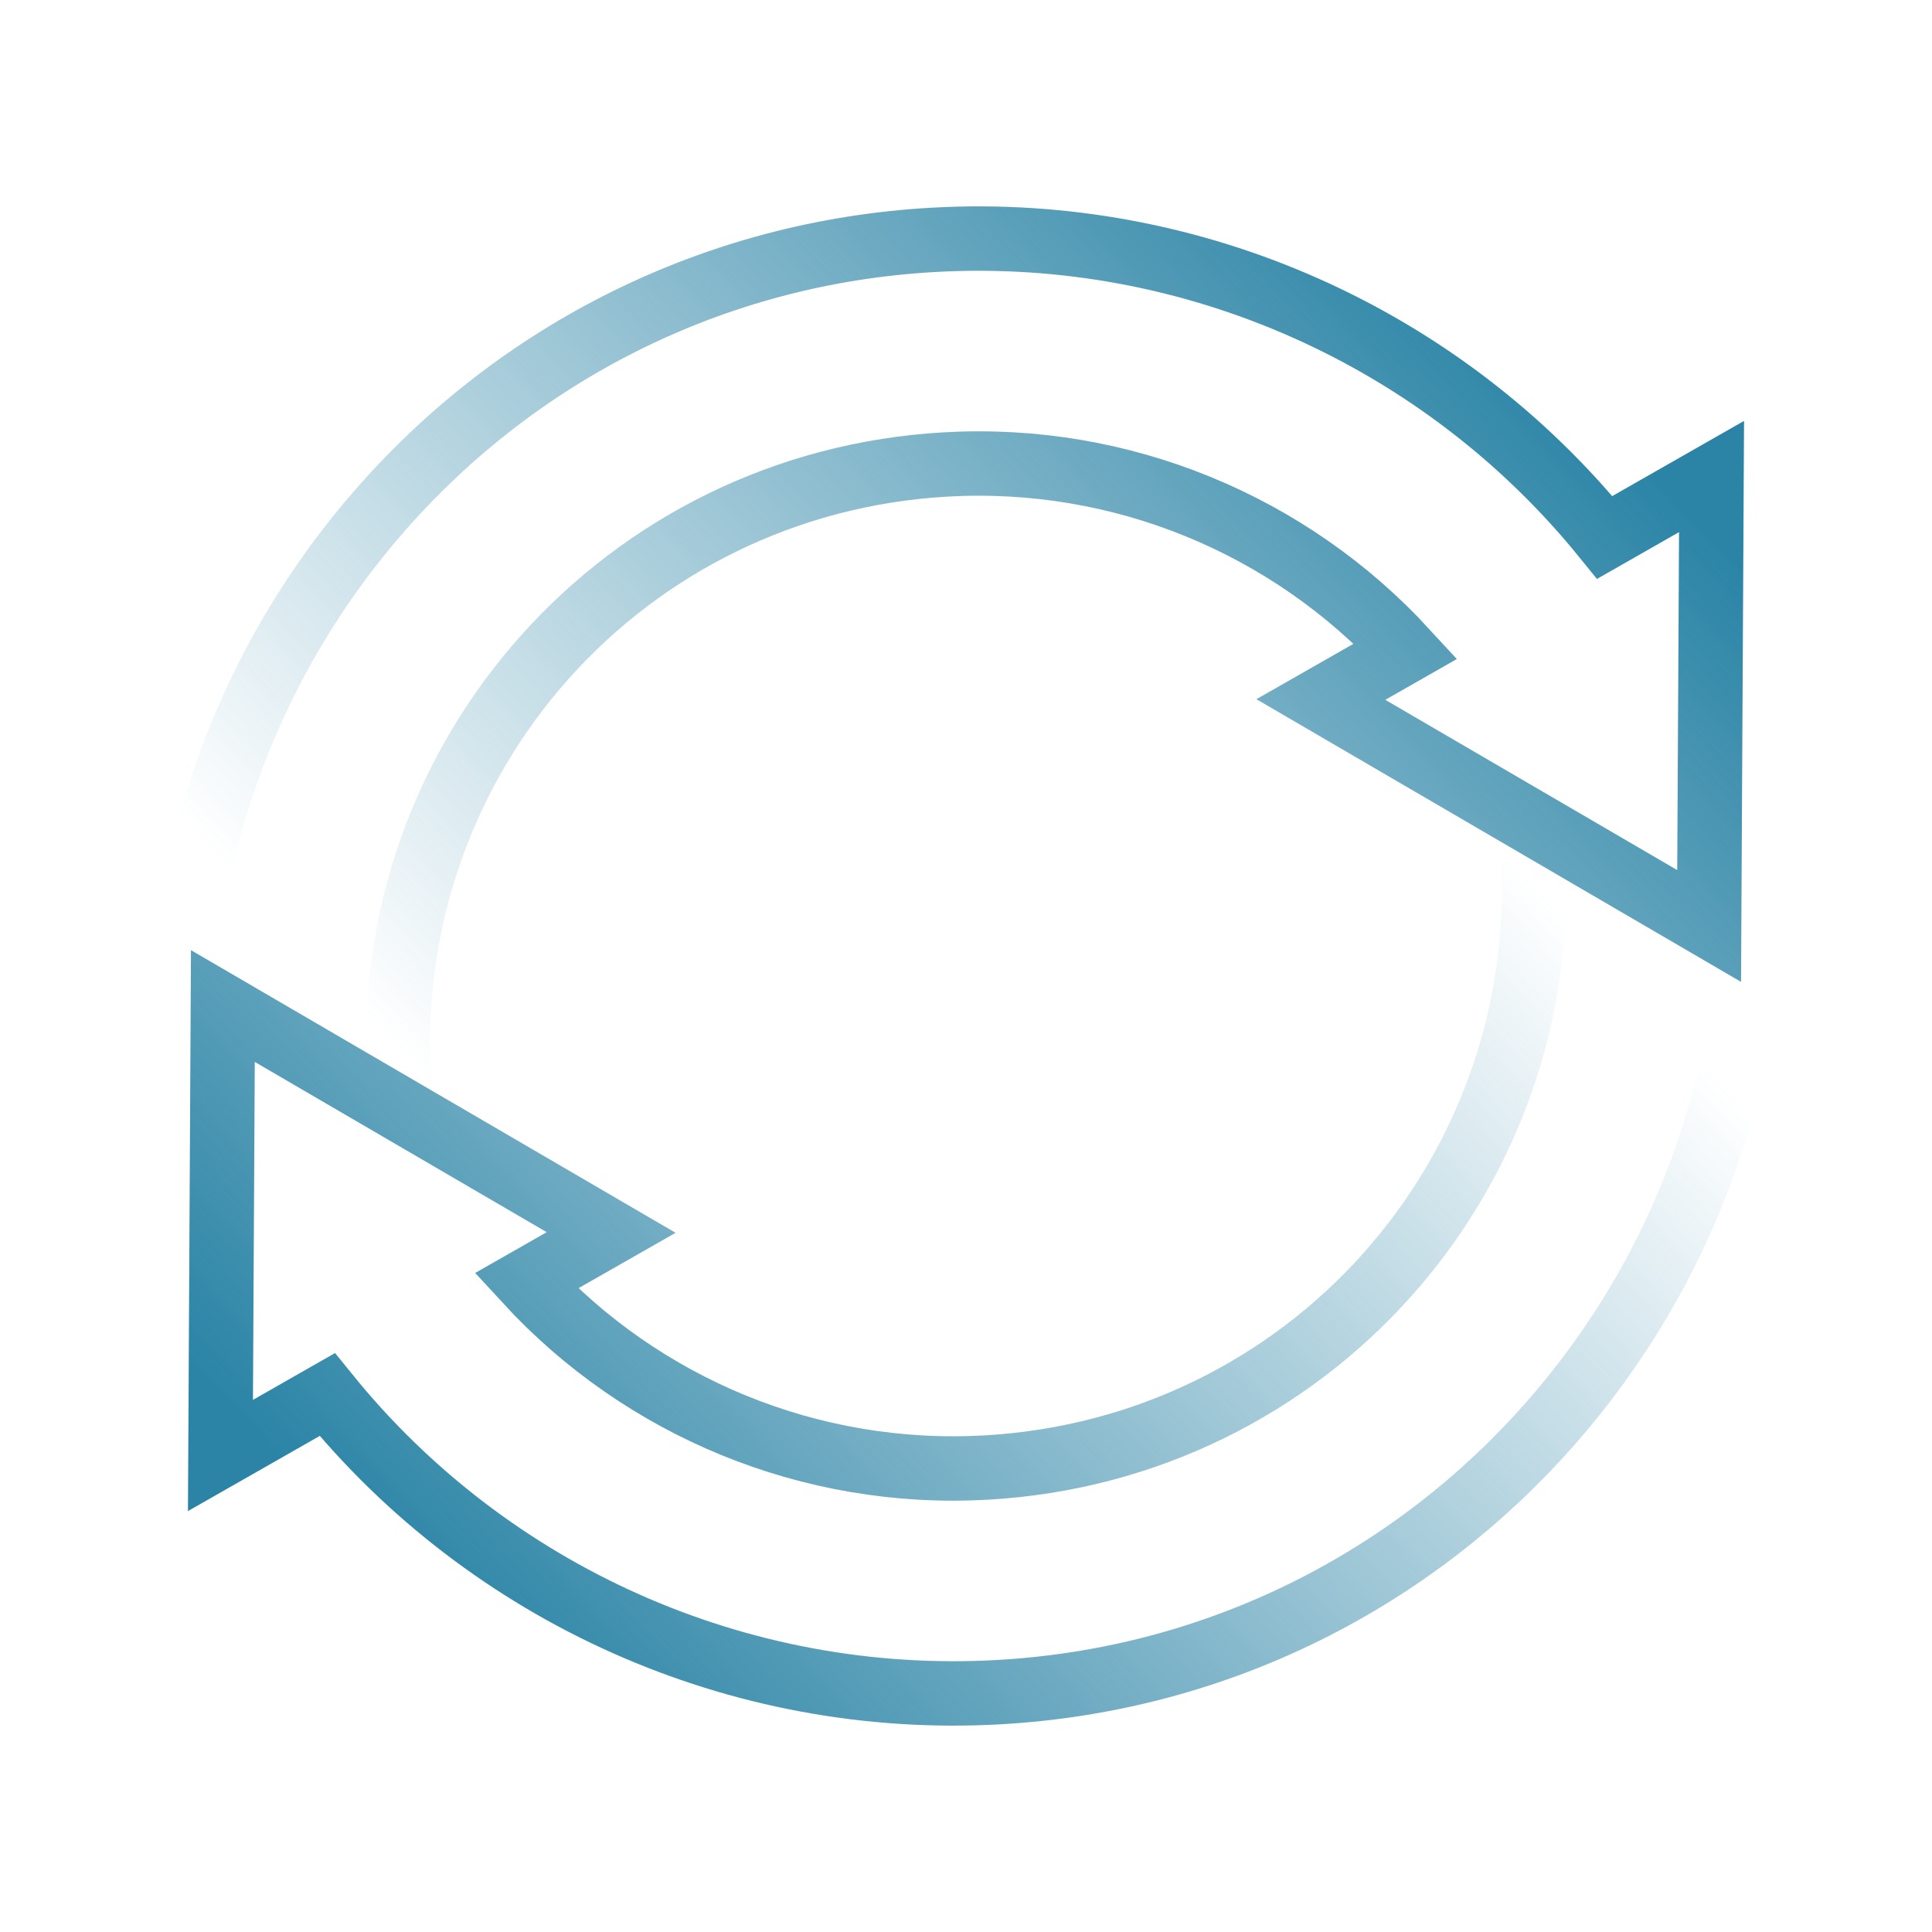 <?xml version="1.0" encoding="UTF-8" standalone="no"?>
<!-- Created with Inkscape (http://www.inkscape.org/) -->

<svg
   xmlns:dc="http://purl.org/dc/elements/1.1/"
   xmlns:cc="http://creativecommons.org/ns#"
   xmlns:rdf="http://www.w3.org/1999/02/22-rdf-syntax-ns#"
   xmlns:svg="http://www.w3.org/2000/svg"
   xmlns="http://www.w3.org/2000/svg"
   xmlns:xlink="http://www.w3.org/1999/xlink"
   xmlns:sodipodi="http://sodipodi.sourceforge.net/DTD/sodipodi-0.dtd"
   xmlns:inkscape="http://www.inkscape.org/namespaces/inkscape"
   width="450"
   height="450"
   id="svg2"
   version="1.1"
   inkscape:version="0.48.0 r9654"
   sodipodi:docname="Loading.svg"
   inkscape:export-filename="/home/roberto/development/lazy-drawables-parent/lazy-drawables-samples/res/drawable-ldpi/loading_50.png"
   inkscape:export-xdpi="7.5"
   inkscape:export-ydpi="7.5">
  <defs
     id="defs4">
    <linearGradient
       inkscape:collect="always"
       id="linearGradient5069">
      <stop
         style="stop-color:#fffcfc;stop-opacity:1;"
         offset="0"
         id="stop5071" />
      <stop
         style="stop-color:#fffcfc;stop-opacity:0;"
         offset="1"
         id="stop5073" />
    </linearGradient>
    <linearGradient
       inkscape:collect="always"
       id="linearGradient5001">
      <stop
         style="stop-color:#2b84a6;stop-opacity:1;"
         offset="0"
         id="stop5003" />
      <stop
         style="stop-color:#2b84a6;stop-opacity:0;"
         offset="1"
         id="stop5005" />
    </linearGradient>
    <marker
       inkscape:stockid="TriangleOutM"
       orient="auto"
       refY="0"
       refX="0"
       id="TriangleOutM"
       style="overflow:visible">
      <path
         id="path3904"
         d="m 5.77,0 -8.65,5 0,-10 8.65,5 z"
         style="fill-rule:evenodd;stroke:#000000;stroke-width:1pt;marker-start:none"
         transform="scale(0.4,0.4)"
         inkscape:connector-curvature="0" />
    </marker>
    <marker
       inkscape:stockid="TriangleOutS"
       orient="auto"
       refY="0"
       refX="0"
       id="TriangleOutS"
       style="overflow:visible">
      <path
         id="path3907"
         d="m 5.77,0 -8.65,5 0,-10 8.65,5 z"
         style="fill-rule:evenodd;stroke:#000000;stroke-width:1pt;marker-start:none"
         transform="scale(0.2,0.2)"
         inkscape:connector-curvature="0" />
    </marker>
    <marker
       inkscape:stockid="TriangleOutL"
       orient="auto"
       refY="0"
       refX="0"
       id="TriangleOutL"
       style="overflow:visible">
      <path
         id="path3901"
         d="m 5.77,0 -8.65,5 0,-10 8.65,5 z"
         style="fill-rule:evenodd;stroke:#000000;stroke-width:1pt;marker-start:none"
         transform="scale(0.8,0.8)"
         inkscape:connector-curvature="0" />
    </marker>
    <marker
       inkscape:stockid="TriangleInL"
       orient="auto"
       refY="0"
       refX="0"
       id="TriangleInL"
       style="overflow:visible">
      <path
         id="path3892"
         d="m 5.77,0 -8.65,5 0,-10 8.65,5 z"
         style="fill-rule:evenodd;stroke:#000000;stroke-width:1pt;marker-start:none"
         transform="scale(-0.8,-0.8)"
         inkscape:connector-curvature="0" />
    </marker>
    <linearGradient
       inkscape:collect="always"
       xlink:href="#linearGradient5001"
       id="linearGradient5007"
       x1="492.814"
       y1="371.397"
       x2="271.324"
       y2="580.017"
       gradientUnits="userSpaceOnUse" />
    <linearGradient
       inkscape:collect="always"
       xlink:href="#linearGradient5001-7"
       id="linearGradient5007-7"
       x1="492.814"
       y1="371.397"
       x2="271.324"
       y2="580.017"
       gradientUnits="userSpaceOnUse" />
    <linearGradient
       inkscape:collect="always"
       id="linearGradient5001-7">
      <stop
         style="stop-color:#2b84a6;stop-opacity:1;"
         offset="0"
         id="stop5003-2" />
      <stop
         style="stop-color:#2b84a6;stop-opacity:0;"
         offset="1"
         id="stop5005-1" />
    </linearGradient>
    <linearGradient
       gradientTransform="matrix(-1,0,0,-1,618.276,921.414)"
       y2="580.017"
       x2="271.324"
       y1="371.397"
       x1="492.814"
       gradientUnits="userSpaceOnUse"
       id="linearGradient5024"
       xlink:href="#linearGradient5001-7"
       inkscape:collect="always" />
    <linearGradient
       inkscape:collect="always"
       xlink:href="#linearGradient5069"
       id="linearGradient5075"
       x1="316.121"
       y1="785.329"
       x2="324.741"
       y2="121.328"
       gradientUnits="userSpaceOnUse"
       gradientTransform="matrix(0.985,0,0,1.042,1.435,-28.208)" />
    <linearGradient
       inkscape:collect="always"
       xlink:href="#linearGradient5001"
       id="linearGradient3859"
       gradientUnits="userSpaceOnUse"
       x1="492.814"
       y1="371.397"
       x2="271.324"
       y2="580.017" />
    <linearGradient
       inkscape:collect="always"
       xlink:href="#linearGradient5001-7"
       id="linearGradient3861"
       gradientUnits="userSpaceOnUse"
       gradientTransform="matrix(-1,0,0,-1,618.276,921.414)"
       x1="492.814"
       y1="371.397"
       x2="271.324"
       y2="580.017" />
  </defs>
  <sodipodi:namedview
     id="base"
     pagecolor="#ffffff"
     bordercolor="#666666"
     borderopacity="1.0"
     inkscape:pageopacity="0.0"
     inkscape:pageshadow="2"
     inkscape:zoom="0.58"
     inkscape:cx="-126.72962"
     inkscape:cy="128.43107"
     inkscape:document-units="px"
     inkscape:current-layer="layer1"
     showgrid="false"
     inkscape:window-width="1280"
     inkscape:window-height="723"
     inkscape:window-x="0"
     inkscape:window-y="24"
     inkscape:window-maximized="1"
     fit-margin-top="0"
     fit-margin-left="0"
     fit-margin-right="0"
     fit-margin-bottom="0" />
  <g
     inkscape:label="Layer 1"
     inkscape:groupmode="layer"
     id="layer1"
     transform="translate(-94.155,-213.379)">
    <g
       id="g3853"
       transform="translate(12,-12)">
      <g
         id="g3848">
        <g
           id="g5043"
           transform="translate(-1.983,-10.328)">
          <path
             sodipodi:nodetypes="ccscccccsc"
             inkscape:connector-curvature="0"
             id="path2985-3"
             d="m 126.482,489.448 50.557,-2.938 c -4.219,-74.879 52.559,-138.406 127.438,-142.625 40.971,-2.308 80.053,14.052 107.094,43.469 l -19.781,11.281 90.438,52.75 0.562,-104.688 -24.875,14.188 c -37.563,-46.4 -95.629,-72.737 -156.406,-69.312 -103.148,5.811 -180.837,94.727 -175.026,197.875 z"
             style="font-size:medium;font-style:normal;font-variant:normal;font-weight:normal;font-stretch:normal;text-indent:0;text-align:start;text-decoration:none;line-height:normal;letter-spacing:normal;word-spacing:normal;text-transform:none;direction:ltr;block-progression:tb;writing-mode:lr-tb;text-anchor:start;baseline-shift:baseline;color:#000000;fill:none;stroke:url(#linearGradient3859);stroke-width:15;stroke-miterlimit:4;stroke-opacity:1;stroke-dasharray:none;marker:none;visibility:visible;display:inline;overflow:visible;enable-background:accumulate;font-family:Sans;-inkscape-font-specification:Sans" />
          <path
             sodipodi:nodetypes="ccscccccsc"
             inkscape:connector-curvature="0"
             id="path2985-3-4"
             d="m 491.794,431.966 -50.557,2.938 c 4.219,74.879 -52.559,138.406 -127.438,142.625 -40.971,2.308 -80.053,-14.052 -107.094,-43.469 l 19.781,-11.281 -90.438,-52.75 -0.562,104.688 24.875,-14.188 c 37.563,46.4 95.629,72.737 156.406,69.312 103.148,-5.811 180.837,-94.727 175.026,-197.875 z"
             style="font-size:medium;font-style:normal;font-variant:normal;font-weight:normal;font-stretch:normal;text-indent:0;text-align:start;text-decoration:none;line-height:normal;letter-spacing:normal;word-spacing:normal;text-transform:none;direction:ltr;block-progression:tb;writing-mode:lr-tb;text-anchor:start;baseline-shift:baseline;color:#000000;fill:none;stroke:url(#linearGradient3861);stroke-width:15;stroke-miterlimit:4;stroke-opacity:1;stroke-dasharray:none;marker:none;visibility:visible;display:inline;overflow:visible;enable-background:accumulate;font-family:Sans;-inkscape-font-specification:Sans" />
        </g>
      </g>
    </g>
  </g>
</svg>
